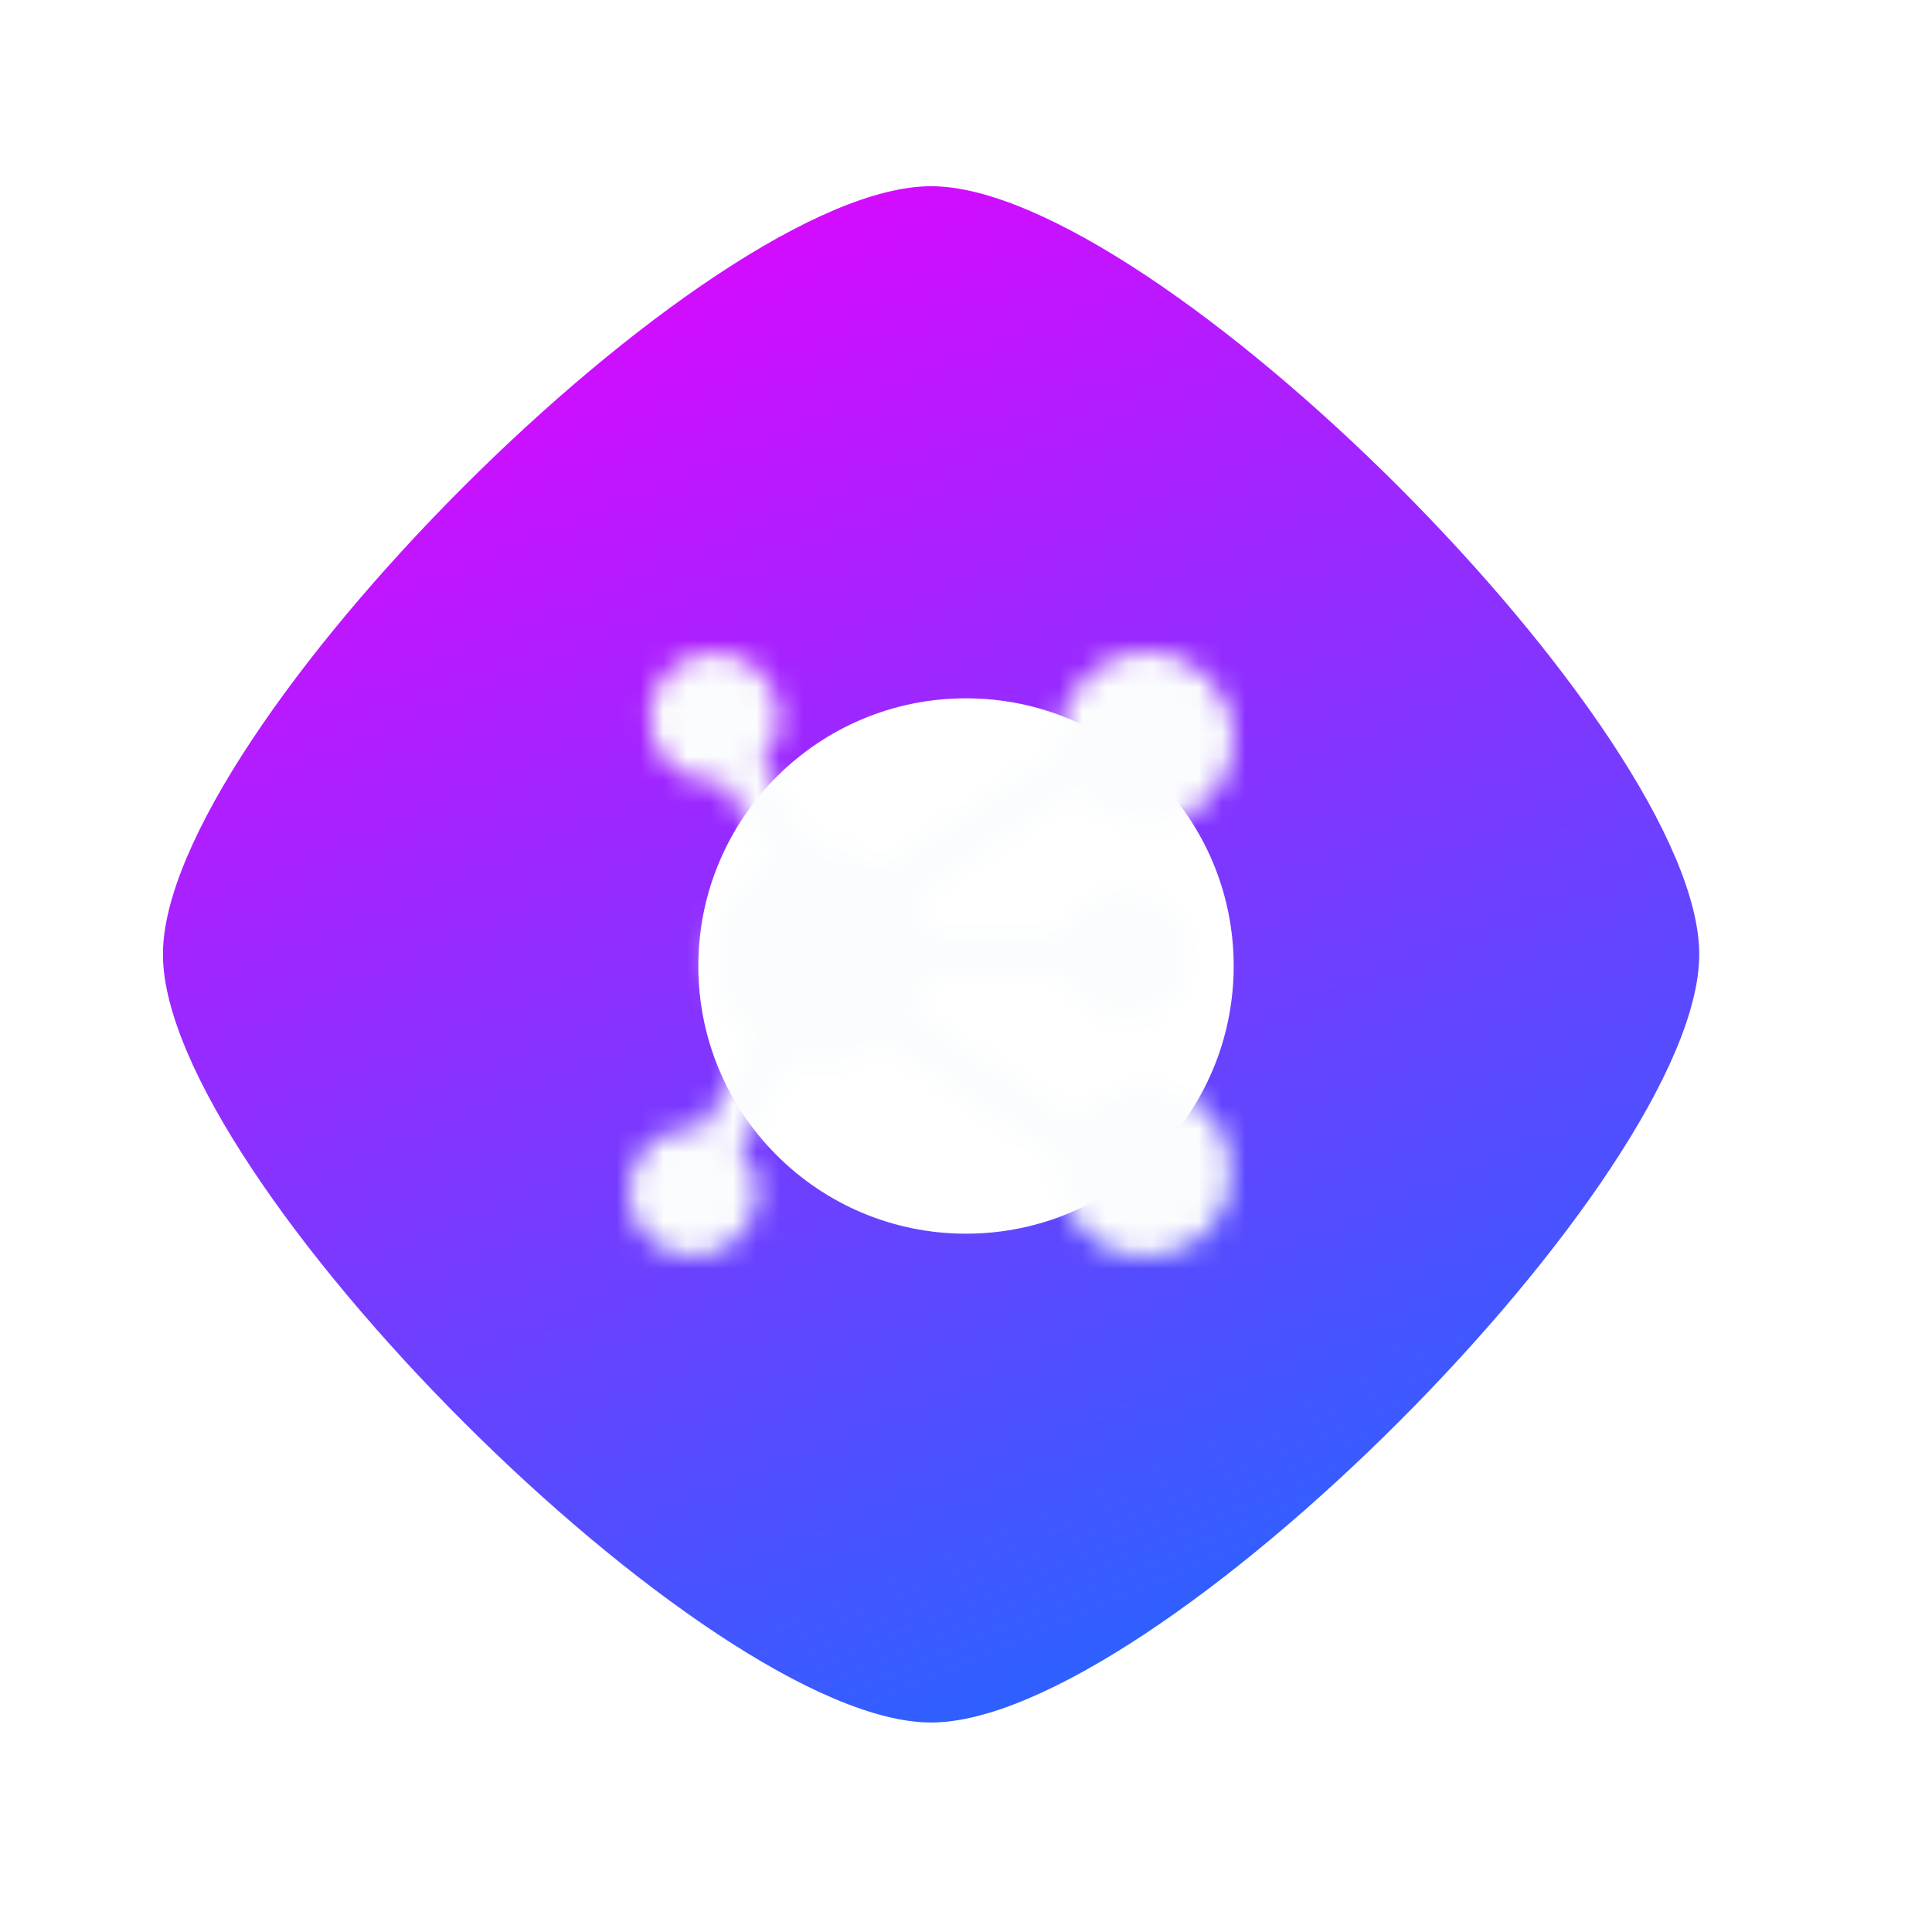 <svg width="83" height="83" viewBox="0 0 83 83" fill="none" xmlns="http://www.w3.org/2000/svg">
<path d="M7 41C7 31.43 30.43 8 40 8C49.57 8 73 31.43 73 41C73 50.57 49.57 74 40 74C30.43 74 7 50.57 7 41Z" fill="url(#paint0_linear)"/>
<g style="mix-blend-mode:overlay" filter="url(#filter0_f)">
<circle cx="41.5" cy="41.5" r="11.5" fill="white"/>
</g>
<mask id="mask0" mask-type="alpha" maskUnits="userSpaceOnUse" x="25" y="26" width="30" height="30">
<path d="M27.89 49.177C28.405 48.701 29.083 48.437 29.785 48.441C29.912 48.445 30.038 48.458 30.163 48.479L32.47 44.635C30.477 43.078 30.125 40.199 31.682 38.207C32.075 37.704 32.569 37.289 33.132 36.988L31.09 33.585C30.964 33.606 30.838 33.618 30.711 33.623C29.165 33.634 27.903 32.39 27.892 30.845C27.88 29.299 29.124 28.037 30.67 28.025C32.215 28.014 33.478 29.258 33.489 30.803C33.494 31.518 33.226 32.209 32.738 32.732L34.961 36.436C35.09 36.429 35.212 36.401 35.342 36.401C36.285 36.402 37.206 36.693 37.979 37.235L45.574 32.173C45.551 32.04 45.536 31.905 45.529 31.77C45.512 29.707 47.17 28.02 49.233 28.003C51.297 27.985 52.983 29.644 53.001 31.707C53.018 33.771 51.36 35.457 49.297 35.475C48.094 35.485 46.961 34.916 46.251 33.946L39.266 38.602C39.558 39.063 39.766 39.572 39.88 40.106H45.7C46.211 38.659 47.798 37.901 49.245 38.412C50.692 38.924 51.45 40.511 50.938 41.958C50.427 43.405 48.84 44.163 47.393 43.651C46.602 43.371 45.979 42.749 45.699 41.958H39.88C39.766 42.491 39.559 43 39.267 43.461L46.251 48.118C47.461 46.479 49.77 46.131 51.409 47.342C53.048 48.552 53.395 50.862 52.185 52.5C50.975 54.139 48.665 54.487 47.026 53.276C46.08 52.578 45.524 51.469 45.529 50.293C45.535 50.158 45.549 50.024 45.57 49.89L37.975 44.829C36.859 45.629 35.436 45.868 34.12 45.477L31.805 49.33C32.843 50.453 32.775 52.206 31.652 53.244C30.529 54.283 28.776 54.215 27.737 53.092C26.699 51.969 26.767 50.216 27.89 49.177Z" fill="black"/>
</mask>
<g mask="url(#mask0)">
<rect x="25" y="26" width="30" height="30" fill="#FAFCFD"/>
</g>
<defs>
<filter id="filter0_f" x="0" y="0" width="83" height="83" filterUnits="userSpaceOnUse" color-interpolation-filters="sRGB">
<feFlood flood-opacity="0" result="BackgroundImageFix"/>
<feBlend mode="normal" in="SourceGraphic" in2="BackgroundImageFix" result="shape"/>
<feGaussianBlur stdDeviation="15" result="effect1_foregroundBlur"/>
</filter>
<linearGradient id="paint0_linear" x1="25" y1="10" x2="51" y2="71.5" gradientUnits="userSpaceOnUse">
<stop stop-color="#DC07FF"/>
<stop offset="1" stop-color="#2B62FF"/>
</linearGradient>
</defs>
</svg>
